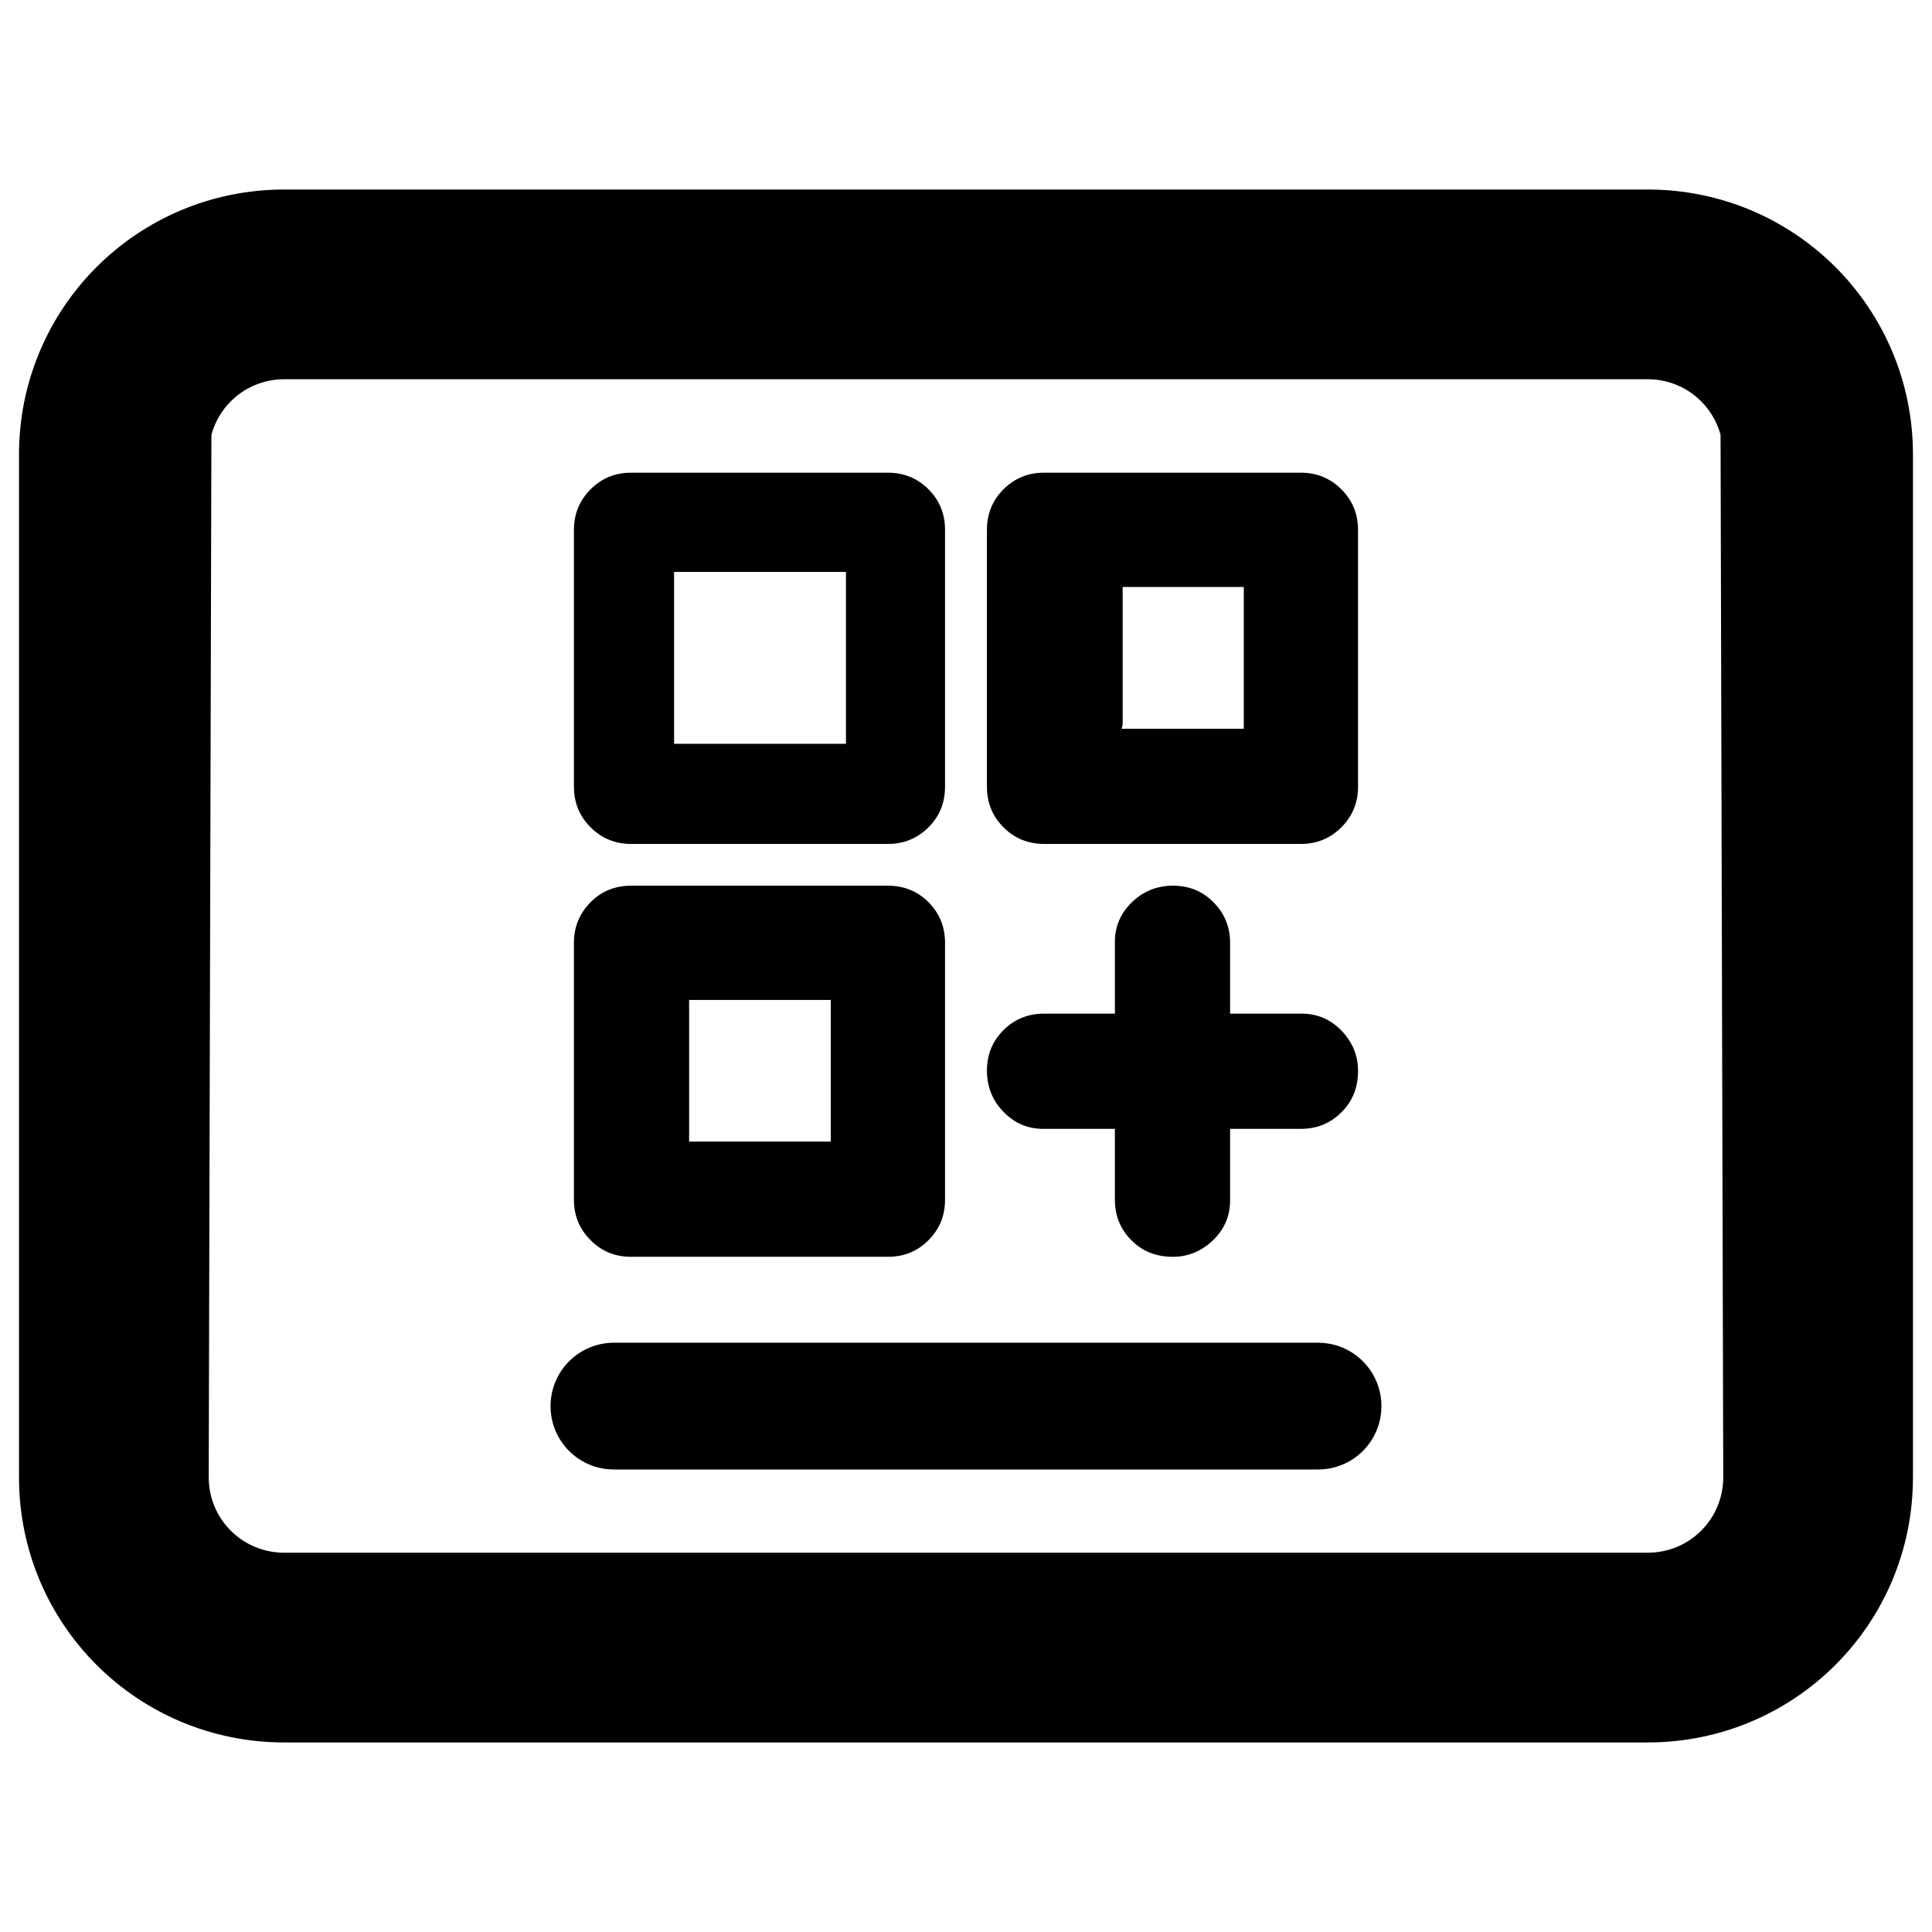 <svg clip-rule="evenodd" fill-rule="evenodd" stroke-linejoin="round" stroke-miterlimit="2" viewBox="0 0 250 250" xmlns="http://www.w3.org/2000/svg">
  <defs>
    <style type="text/css" id="current-color-scheme">.ColorScheme-Highlight { color:#000000; }</style>
  </defs><path class="ColorScheme-Highlight" fill="currentColor" d="m2.923 2.217h10.154c1.094 0 1.976.881 1.976 1.975v7.616c0 1.094-.882 1.975-1.976 1.975h-10.154c-1.094 0-1.976-.881-1.976-1.975v-7.616c0-1.094.882-1.975 1.976-1.975zm-.543 1.827-.02 7.764c0 .312.251.562.563.562h10.154c.312 0 .563-.25.563-.562l-.02-7.764c-.065-.239-.282-.414-.543-.414h-10.154c-.261 0-.478.175-.543.414zm3.126 3.047c-.12 0-.22-.042-.302-.124s-.124-.183-.124-.302v-1.913c0-.119.042-.22.124-.302s.182-.124.302-.124h1.913c.119 0 .22.042.302.124s.123.183.123.302v1.913c0 .119-.041.22-.123.302s-.183.124-.302.124zm.32-2.026v1.28h1.28v-1.28zm-.448 5.741h5.244c.261 0 .472.211.472.472 0 .262-.211.472-.472.472h-5.244c-.261 0-.472-.21-.472-.472 0-.261.211-.472.472-.472zm3.203-3.715c-.119 0-.22-.042-.302-.124s-.123-.183-.123-.302v-1.913c0-.119.041-.22.123-.302s.183-.124.302-.124h1.913c.119 0 .22.042.302.124s.124.183.124.302v1.913c0 .119-.042.22-.124.302s-.182.124-.302.124zm.586-1.914v1.015c0 .014-.003.028-.008.041h.91v-1.056zm-3.661 4.989c-.12 0-.22-.041-.302-.124-.082-.082-.124-.182-.124-.301v-1.914c0-.119.042-.219.124-.302.082-.082.182-.123.302-.123h1.913c.119 0 .22.041.302.123.082.083.123.183.123.302v1.914c0 .119-.041.219-.123.301-.082.083-.183.124-.302.124zm.432-.858h1.055v-1.055h-1.055zm3.602.858c-.125 0-.228-.042-.309-.124s-.122-.182-.122-.301v-.528h-.535c-.116 0-.215-.043-.298-.13-.08-.084-.12-.185-.12-.304s.041-.22.124-.302c.082-.081.182-.122.301-.122h.528v-.534c0-.116.043-.216.129-.298.085-.081.186-.121.304-.121.12 0 .22.041.302.124.081.082.123.182.123.301v.528h.534c.116 0 .216.043.298.129.081.085.121.185.121.298 0 .125-.042.227-.124.308-.082.082-.183.123-.302.123h-.527v.534c0 .116-.043.216-.13.298-.085.081-.184.121-.297.121z" transform="matrix(17.374 0 0 17.374 -13.994 -13.994)"/></svg>
